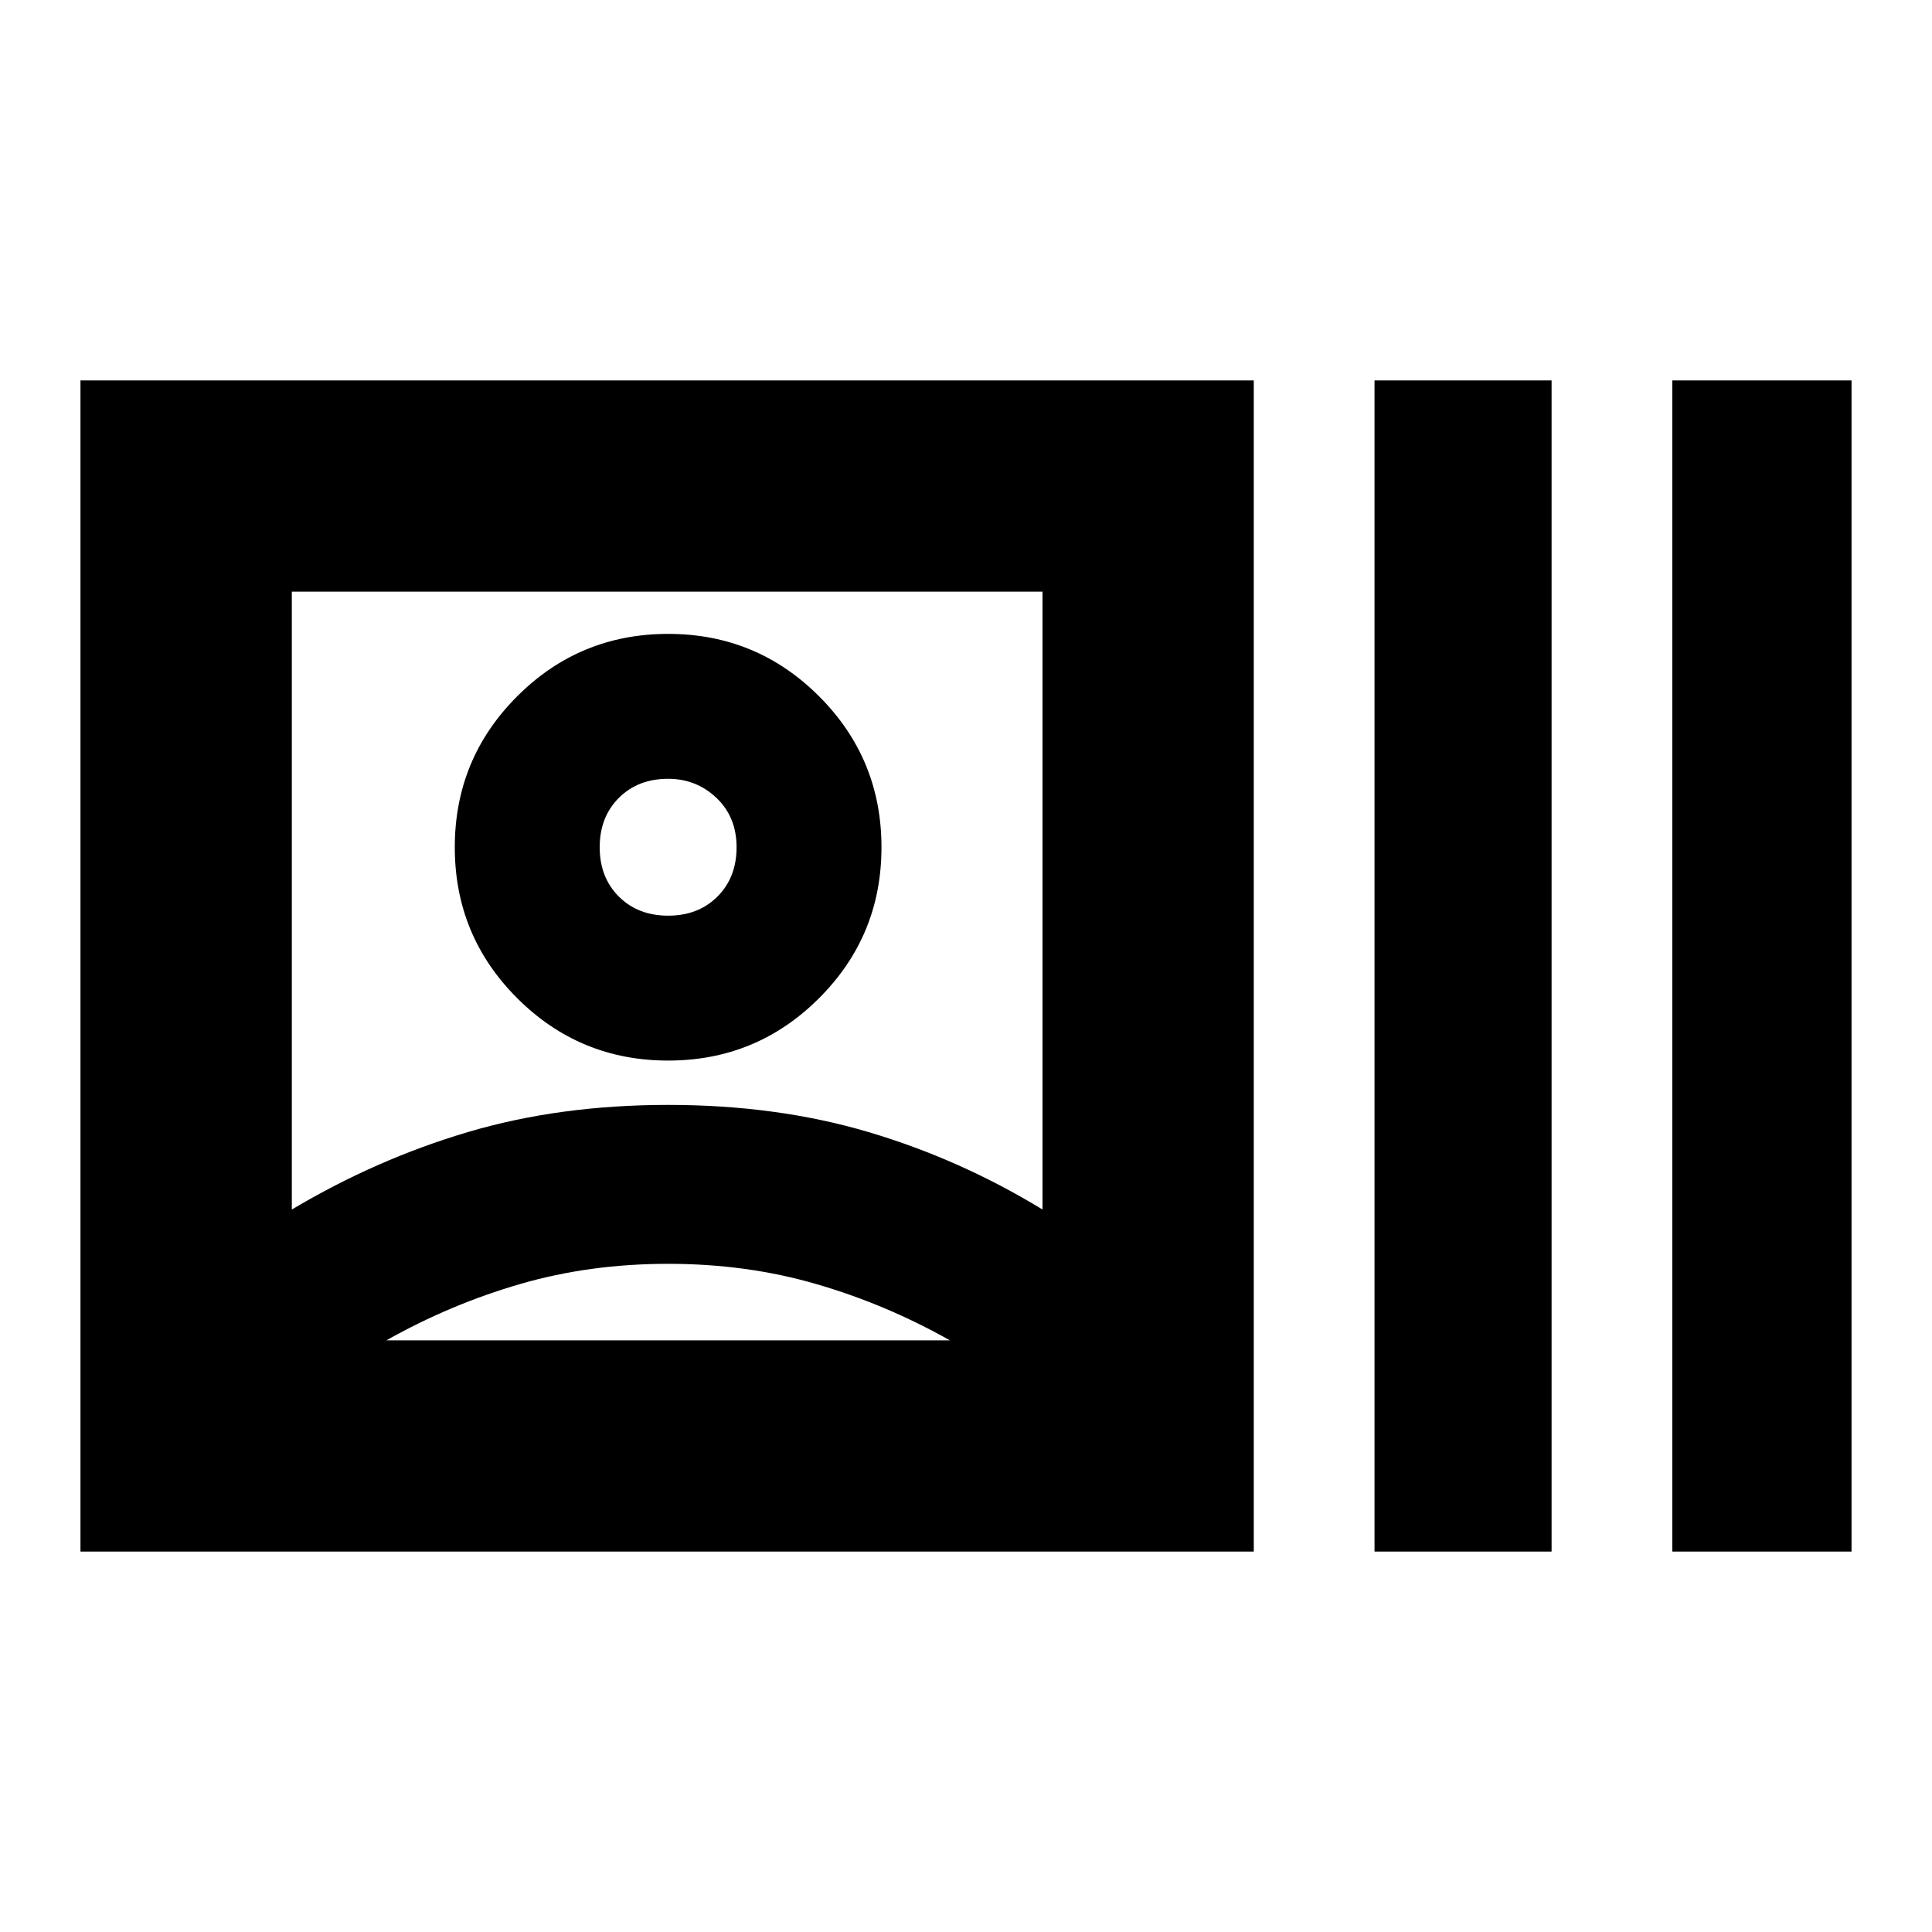 <svg xmlns="http://www.w3.org/2000/svg" height="20" width="20"><path d="M0.833 16.062V3.938H12.979V16.062ZM6.917 13.875Q6.917 13.875 6.917 13.875Q6.917 13.875 6.917 13.875Q6.917 13.875 6.917 13.875Q6.917 13.875 6.917 13.875ZM3.021 12.521Q3.896 12 4.844 11.719Q5.792 11.438 6.917 11.438Q8.042 11.438 8.99 11.719Q9.938 12 10.792 12.521V6.125H3.021ZM14.229 16.062V3.938H16.062V16.062ZM17.312 16.062V3.938H19.167V16.062ZM6.917 10.979Q6 10.979 5.354 10.333Q4.708 9.688 4.708 8.771Q4.708 7.854 5.354 7.208Q6 6.562 6.917 6.562Q7.833 6.562 8.479 7.208Q9.125 7.854 9.125 8.771Q9.125 9.688 8.479 10.333Q7.833 10.979 6.917 10.979ZM6.917 8.771Q6.917 8.771 6.917 8.771Q6.917 8.771 6.917 8.771Q6.917 8.771 6.917 8.771Q6.917 8.771 6.917 8.771Q6.917 8.771 6.917 8.771Q6.917 8.771 6.917 8.771Q6.917 8.771 6.917 8.771Q6.917 8.771 6.917 8.771ZM4 13.875H9.833Q9.167 13.5 8.448 13.292Q7.729 13.083 6.917 13.083Q6.104 13.083 5.385 13.292Q4.667 13.5 4 13.875ZM6.917 9.479Q7.229 9.479 7.427 9.281Q7.625 9.083 7.625 8.771Q7.625 8.458 7.417 8.26Q7.208 8.062 6.917 8.062Q6.604 8.062 6.406 8.26Q6.208 8.458 6.208 8.771Q6.208 9.083 6.406 9.281Q6.604 9.479 6.917 9.479Z"/></svg>